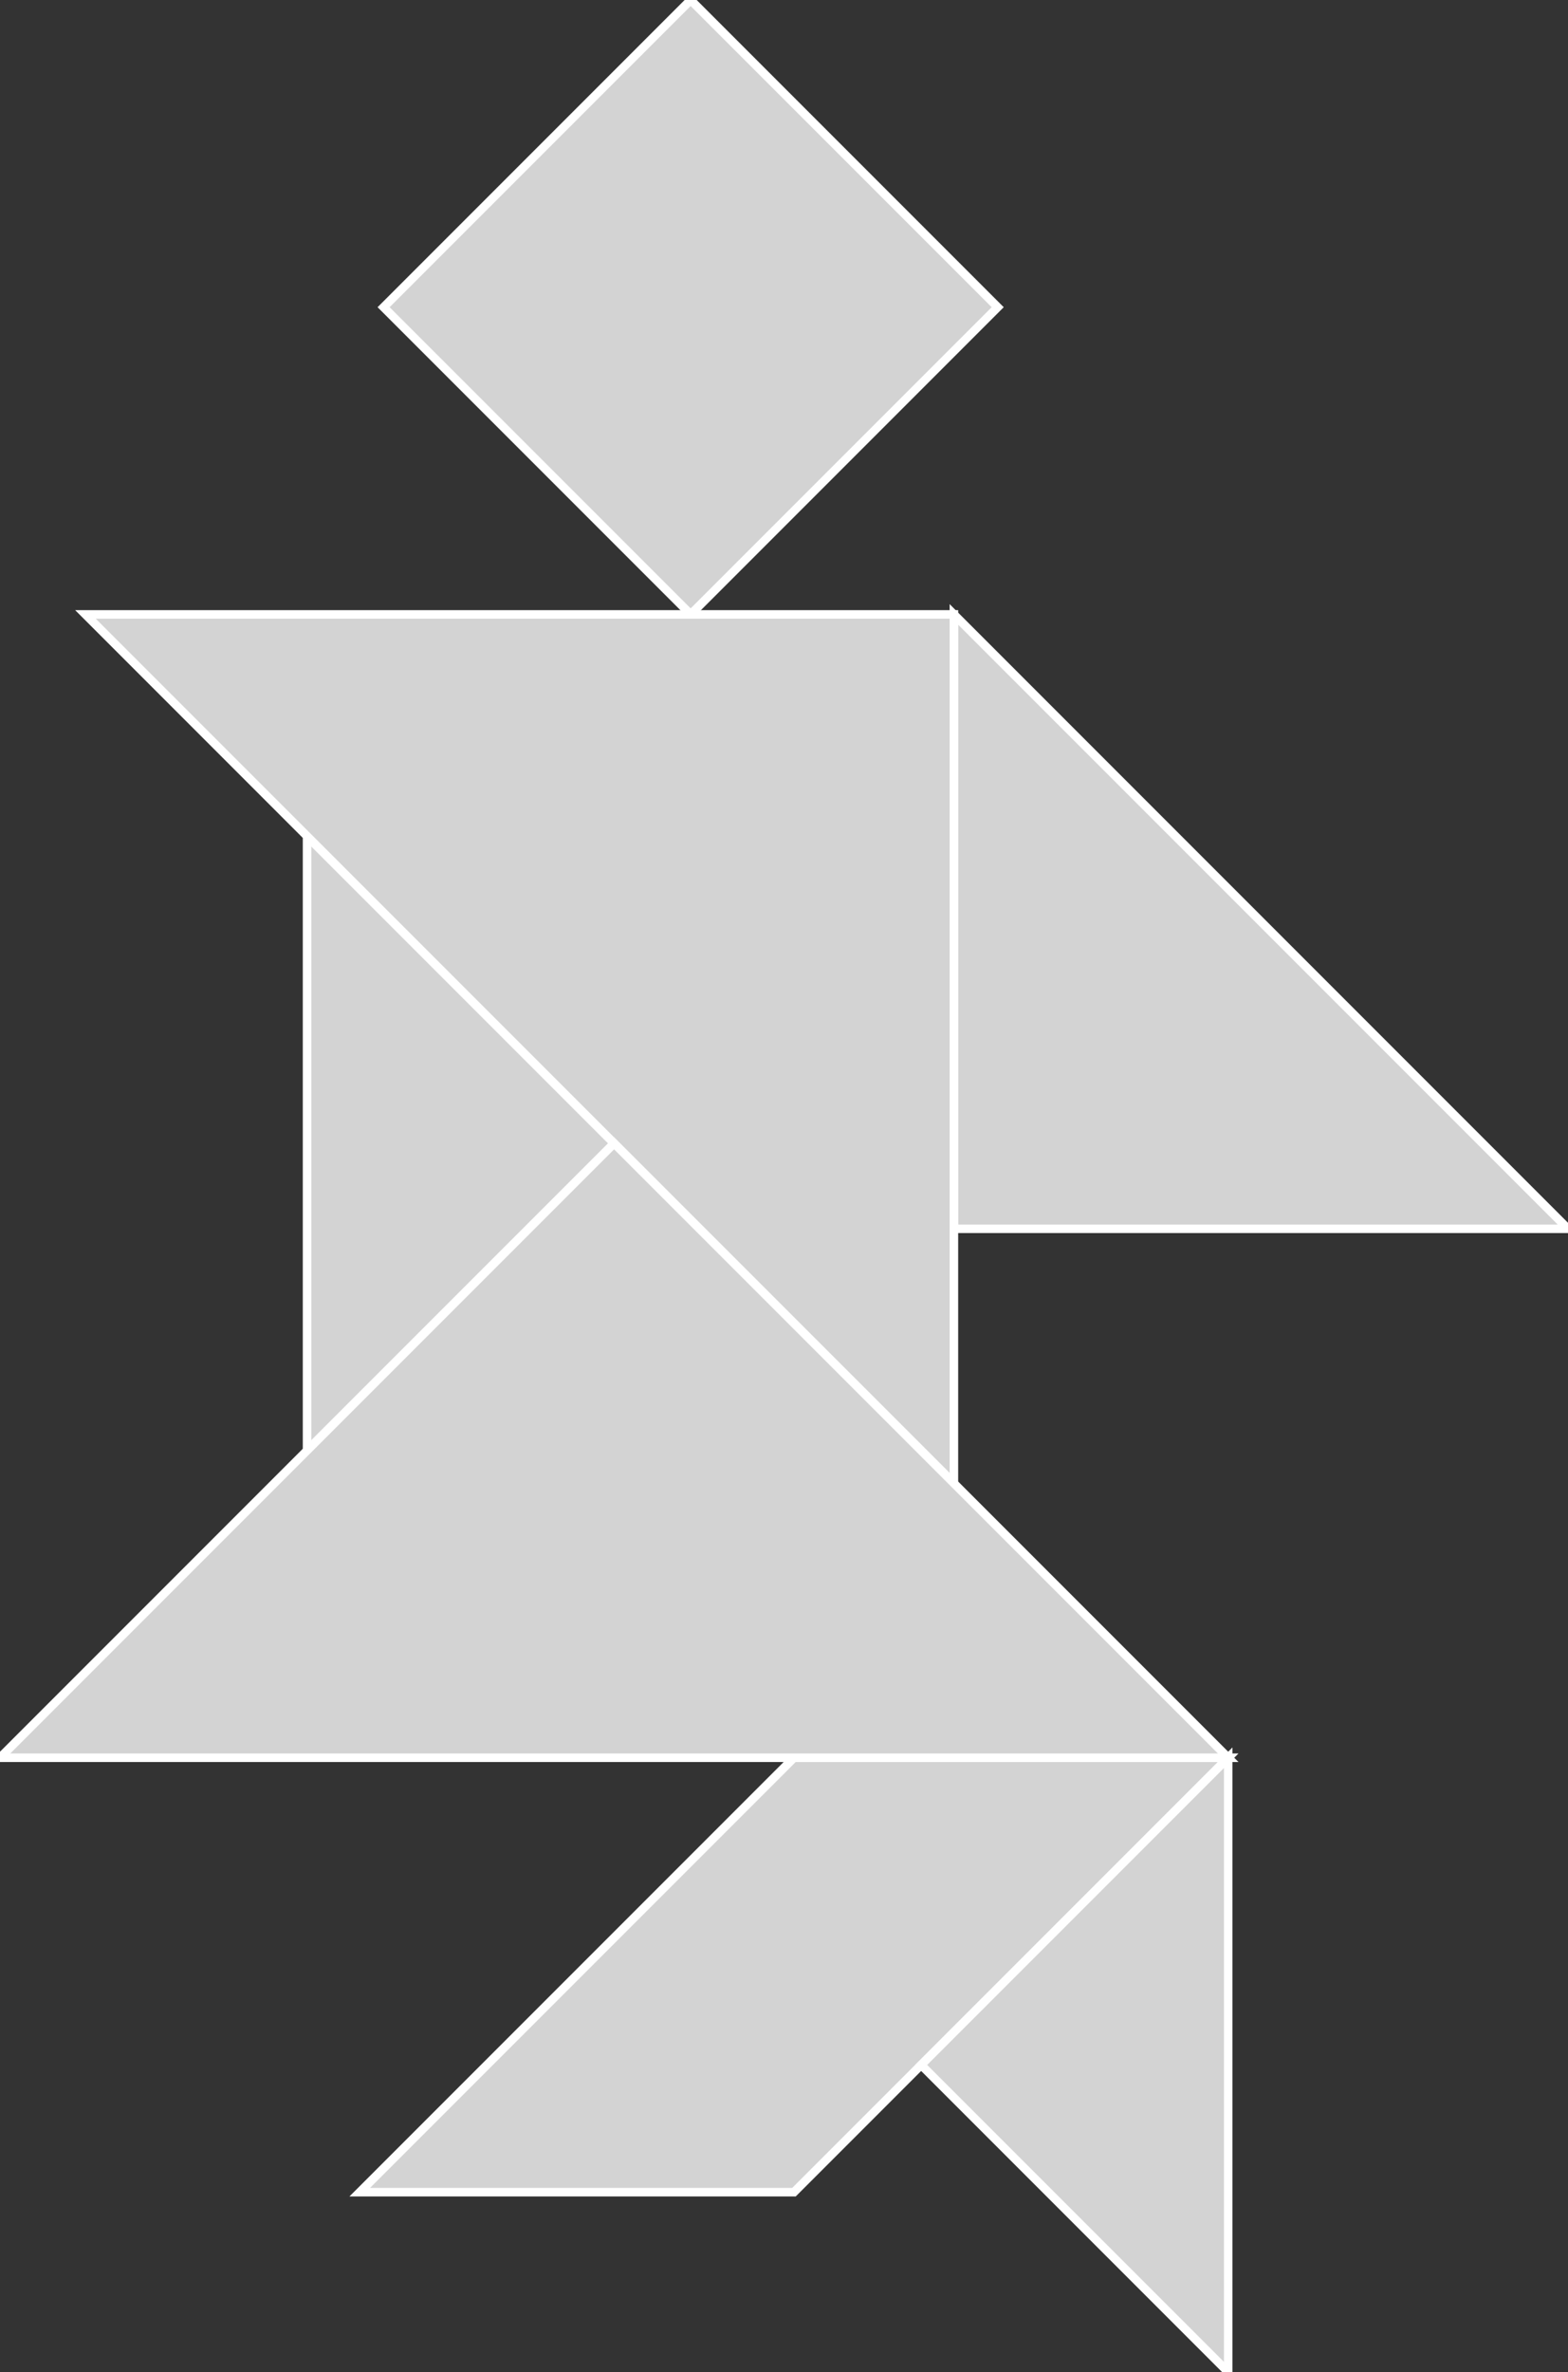 <?xml version="1.0" encoding="utf-8"?>
<svg baseProfile="full" height="100%" version="1.1" viewBox="0 0 183.911 278.09" width="100%" xmlns="http://www.w3.org/2000/svg" xmlns:ev="http://www.w3.org/2001/xml-events" xmlns:xlink="http://www.w3.org/1999/xlink"><rect x="0" y="0" width="183.911" height="278.09" fill="#333333" stroke="none"/><defs/><polygon fill="lightgray" id="1" points="117.021,36.014 81.007,0.0 44.993,36.014 81.007,72.028" stroke="white" strokewidth="1"/><polygon fill="lightgray" id="2" points="93.124,256.994 144.056,206.062 93.124,206.062 42.193,256.994" stroke="white" strokewidth="1"/><polygon fill="lightgray" id="3" points="36.014,170.049 72.028,134.035 36.014,98.021" stroke="white" strokewidth="1"/><polygon fill="lightgray" id="4" points="144.056,278.09 108.042,242.076 144.056,206.062" stroke="white" strokewidth="1"/><polygon fill="lightgray" id="5" points="111.883,144.056 183.911,144.056 111.883,72.028" stroke="white" strokewidth="1"/><polygon fill="lightgray" id="6" points="111.883,173.89 111.883,72.028 10.021,72.028" stroke="white" strokewidth="1"/><polygon fill="lightgray" id="7" points="144.056,206.062 0.0,206.062 72.028,134.035" stroke="white" strokewidth="1"/></svg>